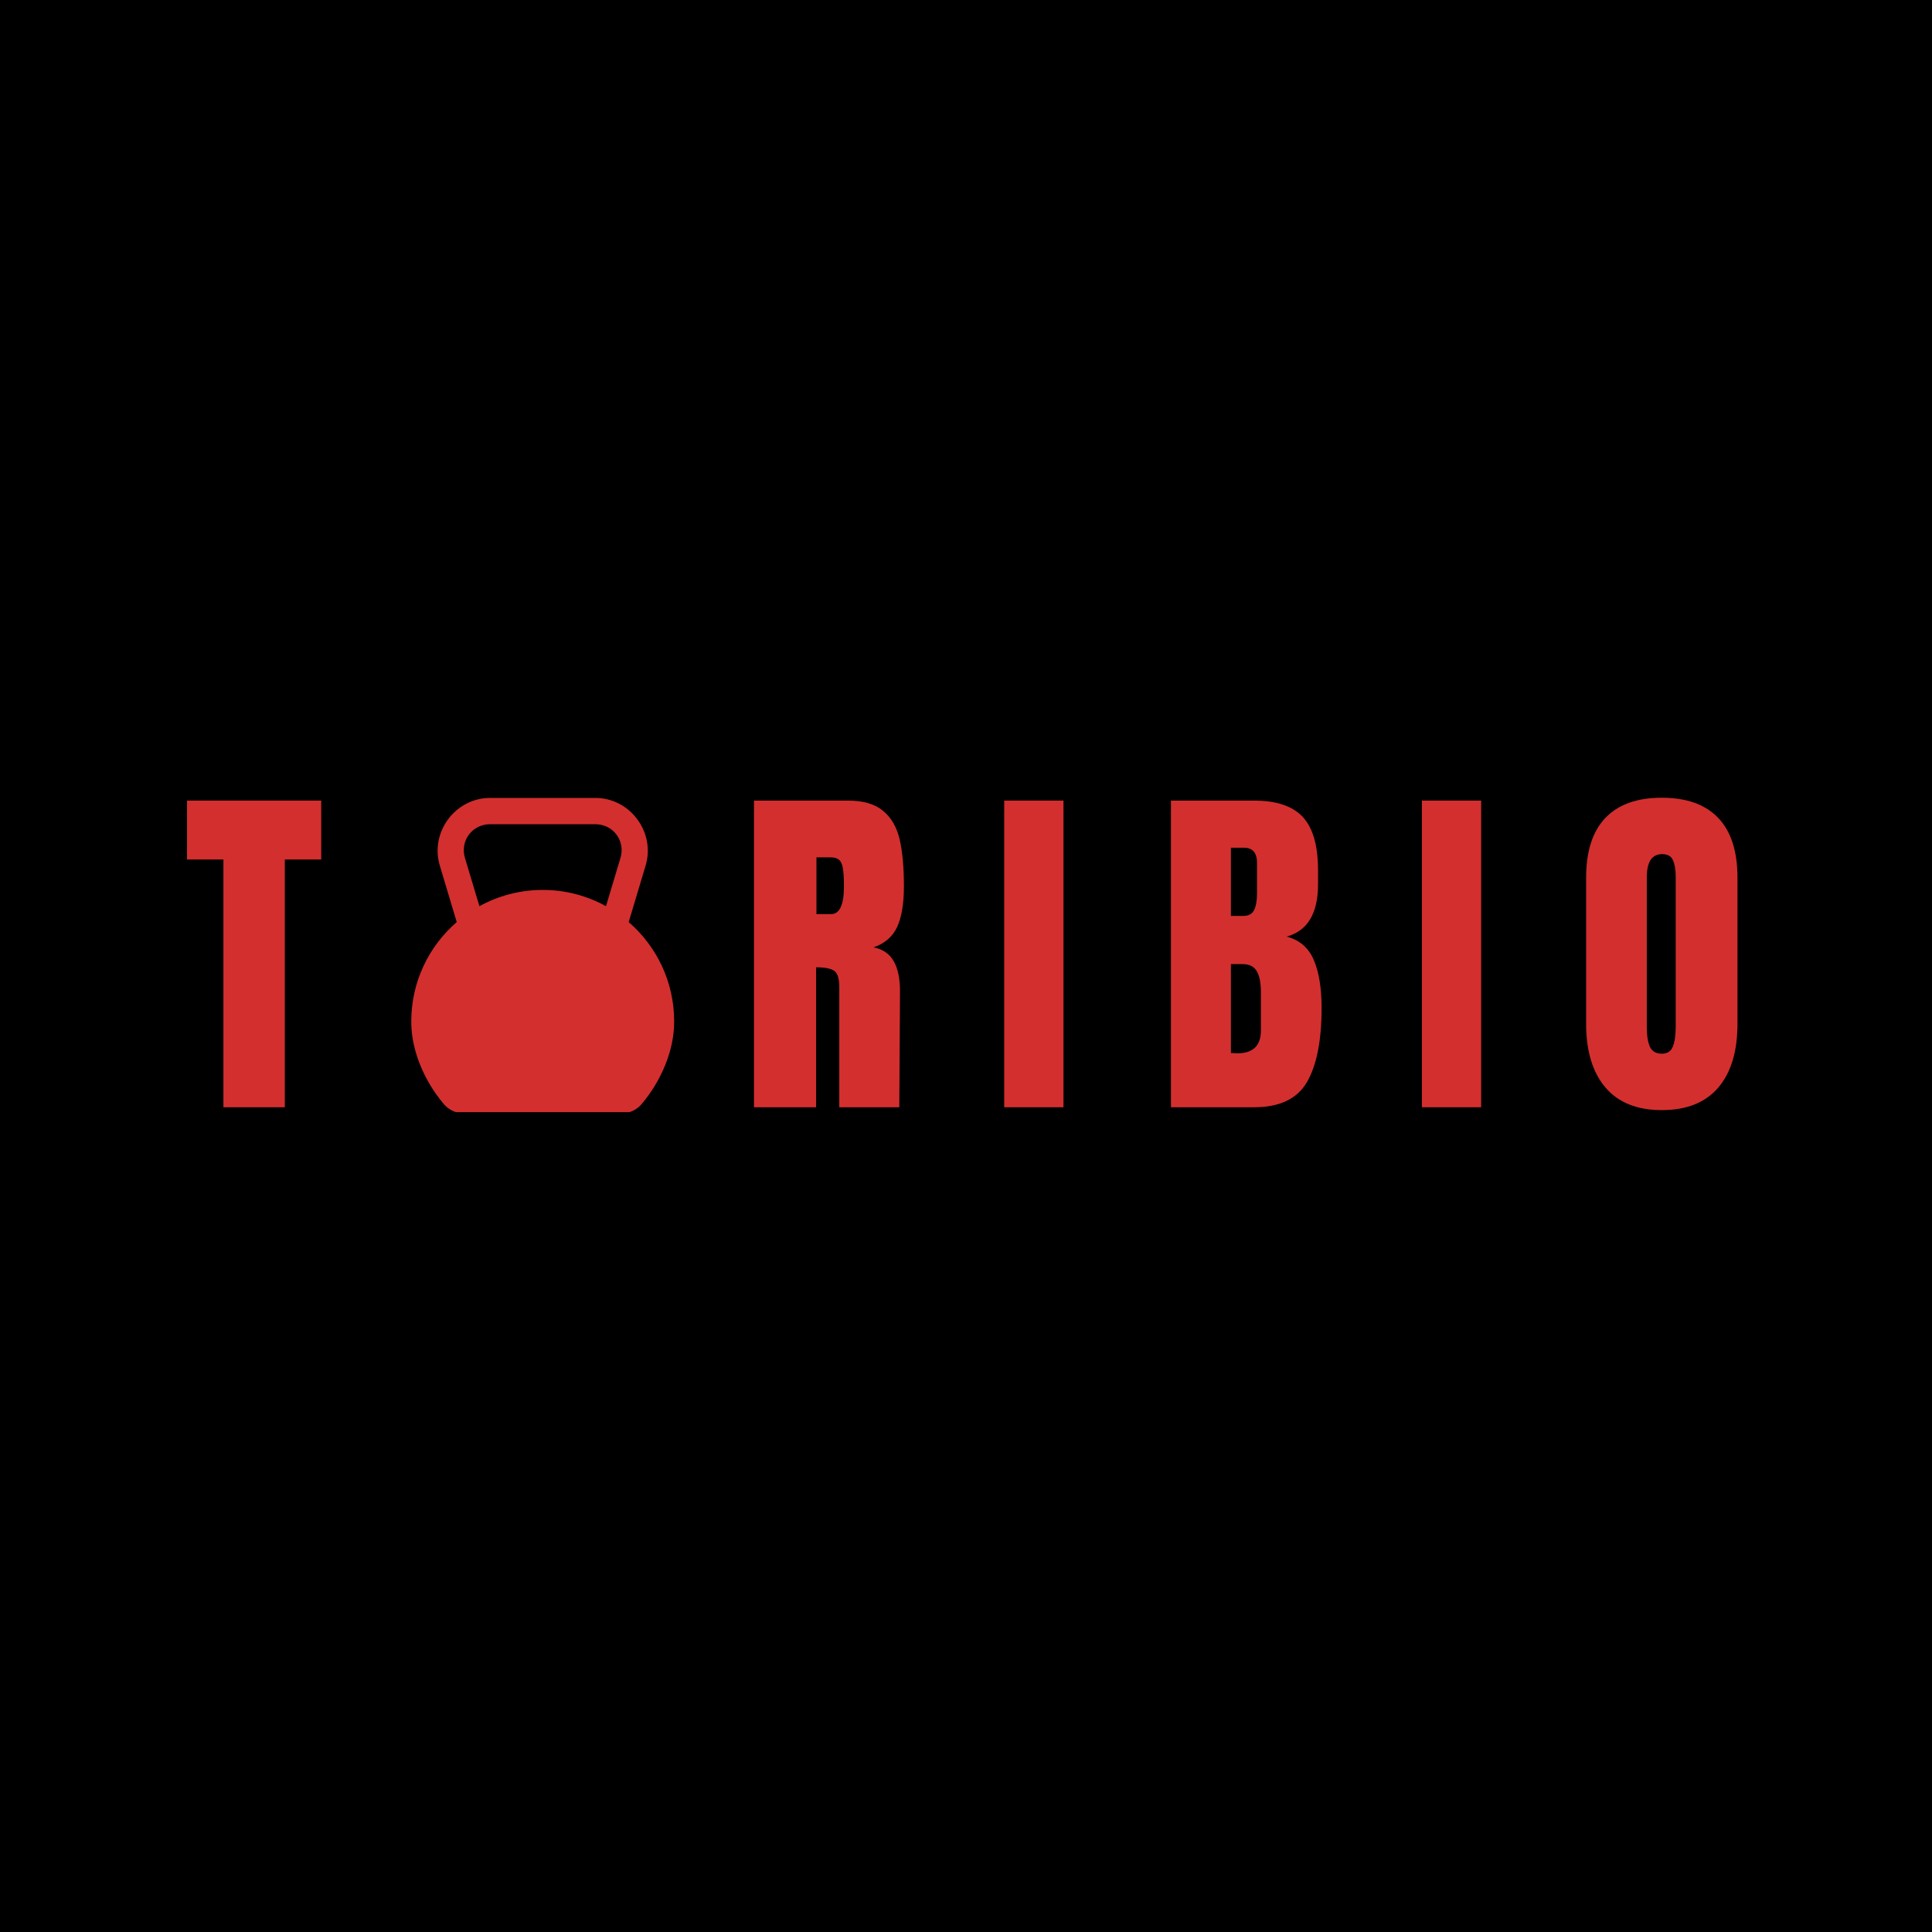 <svg xmlns="http://www.w3.org/2000/svg" xmlns:xlink="http://www.w3.org/1999/xlink" width="1080" zoomAndPan="magnify" viewBox="0 0 810 810" height="1080" preserveAspectRatio="xMidYMid meet" version="1.0"><defs><g/><clipPath id="090b4cbc3f"><path d="M 172.402 334.531 L 282.668 334.531 L 282.668 466.277 L 172.402 466.277 Z M 172.402 334.531 " clip-rule="nonzero"/></clipPath></defs><rect x="-81" width="972" fill="#ffffff" y="-81" height="972" fill-opacity="1"/><rect x="-81" width="972" fill="#000000" y="-81" height="972" fill-opacity="1"/><g fill="#d32f2f" fill-opacity="1"><g transform="translate(76.906, 464.22)"><g><path d="M 16.766 0 L 16.766 -103.875 L 1.5 -103.875 L 1.5 -128.562 L 57.766 -128.562 L 57.766 -103.875 L 42.5 -103.875 L 42.5 0 Z M 16.766 0 "/></g></g></g><g fill="#d32f2f" fill-opacity="1"><g transform="translate(170.923, 464.22)"><g/></g></g><g fill="#d32f2f" fill-opacity="1"><g transform="translate(240.669, 464.22)"><g/></g></g><g fill="#d32f2f" fill-opacity="1"><g transform="translate(310.424, 464.22)"><g><path d="M 5.688 -128.562 L 45.203 -128.562 C 51.484 -128.562 56.344 -127.141 59.781 -124.297 C 63.227 -121.453 65.551 -117.461 66.75 -112.328 C 67.945 -107.191 68.547 -100.629 68.547 -92.641 C 68.547 -85.359 67.598 -79.672 65.703 -75.578 C 63.805 -71.492 60.516 -68.648 55.828 -67.047 C 59.723 -66.254 62.539 -64.312 64.281 -61.219 C 66.031 -58.125 66.906 -53.93 66.906 -48.641 L 66.609 0 L 41.453 0 L 41.453 -50.297 C 41.453 -53.879 40.754 -56.172 39.359 -57.172 C 37.961 -58.172 35.422 -58.672 31.734 -58.672 L 31.734 0 L 5.688 0 Z M 38.016 -80.969 C 41.609 -80.969 43.406 -84.859 43.406 -92.641 C 43.406 -96.035 43.254 -98.582 42.953 -100.281 C 42.648 -101.977 42.098 -103.148 41.297 -103.797 C 40.504 -104.441 39.359 -104.766 37.859 -104.766 L 31.875 -104.766 L 31.875 -80.969 Z M 38.016 -80.969 "/></g></g></g><g fill="#d32f2f" fill-opacity="1"><g transform="translate(416.539, 464.22)"><g><path d="M 4.484 0 L 4.484 -128.562 L 29.328 -128.562 L 29.328 0 Z M 4.484 0 "/></g></g></g><g fill="#d32f2f" fill-opacity="1"><g transform="translate(485.238, 464.22)"><g><path d="M 5.688 -128.562 L 40.562 -128.562 C 49.938 -128.562 56.742 -126.266 60.984 -121.672 C 65.234 -117.086 67.359 -109.609 67.359 -99.234 L 67.359 -93.547 C 67.359 -81.273 62.969 -73.941 54.188 -71.547 C 59.57 -70.148 63.359 -66.906 65.547 -61.812 C 67.742 -56.727 68.844 -49.992 68.844 -41.609 C 68.844 -27.941 66.797 -17.586 62.703 -10.547 C 58.617 -3.516 51.238 0 40.562 0 L 5.688 0 Z M 36.078 -80.219 C 38.266 -80.219 39.758 -81.039 40.562 -82.688 C 41.363 -84.332 41.766 -86.656 41.766 -89.656 L 41.766 -102.531 C 41.766 -106.719 39.914 -108.812 36.219 -108.812 L 30.828 -108.812 L 30.828 -80.219 Z M 33.375 -22.594 C 40.062 -22.594 43.406 -25.785 43.406 -32.172 L 43.406 -48.188 C 43.406 -52.082 42.832 -55.023 41.688 -57.016 C 40.539 -59.016 38.52 -60.016 35.625 -60.016 L 30.828 -60.016 L 30.828 -22.75 Z M 33.375 -22.594 "/></g></g></g><g fill="#d32f2f" fill-opacity="1"><g transform="translate(591.653, 464.22)"><g><path d="M 4.484 0 L 4.484 -128.562 L 29.328 -128.562 L 29.328 0 Z M 4.484 0 "/></g></g></g><g fill="#d32f2f" fill-opacity="1"><g transform="translate(660.351, 464.22)"><g><path d="M 36.375 1.203 C 25.988 1.203 18.102 -1.961 12.719 -8.297 C 7.332 -14.641 4.641 -23.547 4.641 -35.016 L 4.641 -96.234 C 4.641 -107.316 7.332 -115.676 12.719 -121.312 C 18.102 -126.945 25.988 -129.766 36.375 -129.766 C 46.75 -129.766 54.629 -126.945 60.016 -121.312 C 65.398 -115.676 68.094 -107.316 68.094 -96.234 L 68.094 -35.016 C 68.094 -23.441 65.398 -14.508 60.016 -8.219 C 54.629 -1.938 46.75 1.203 36.375 1.203 Z M 36.375 -22.453 C 38.664 -22.453 40.207 -23.445 41 -25.438 C 41.801 -27.438 42.203 -30.234 42.203 -33.828 L 42.203 -96.688 C 42.203 -99.477 41.828 -101.75 41.078 -103.5 C 40.336 -105.25 38.816 -106.125 36.516 -106.125 C 32.223 -106.125 30.078 -102.879 30.078 -96.391 L 30.078 -33.672 C 30.078 -29.984 30.523 -27.191 31.422 -25.297 C 32.328 -23.398 33.977 -22.453 36.375 -22.453 Z M 36.375 -22.453 "/></g></g></g><g clip-path="url(#090b4cbc3f)"><path fill="#d32f2f" d="M 205.5 334.531 C 190.883 334.531 180.191 348.914 184.395 362.914 L 191.488 386.582 C 179.828 396.688 172.426 411.574 172.426 428.215 C 172.426 446.27 183.707 460.078 185.578 462.262 C 185.773 462.531 185.98 462.793 186.203 463.047 C 186.203 463.047 186.266 463.121 186.266 463.121 C 186.27 463.121 186.273 463.121 186.277 463.121 C 187.223 464.176 188.332 465.02 189.602 465.645 C 190.875 466.273 192.215 466.641 193.629 466.75 L 193.715 466.793 L 261.352 466.793 L 261.43 466.75 C 262.844 466.645 264.191 466.277 265.465 465.648 C 266.738 465.02 267.852 464.18 268.801 463.121 C 268.801 463.121 268.832 463.078 268.832 463.078 C 269.055 462.832 269.262 462.578 269.457 462.316 C 271.242 460.242 282.645 446.355 282.645 428.215 C 282.645 411.574 275.242 396.688 263.582 386.582 L 270.676 362.914 L 270.676 362.902 C 274.867 348.906 264.18 334.531 249.566 334.531 Z M 205.5 345.551 L 249.566 345.551 C 257.102 345.551 262.293 352.52 260.125 359.738 L 254.066 379.922 C 246.195 375.586 237.156 373.105 227.535 373.105 C 217.914 373.105 208.875 375.586 201 379.922 L 194.941 359.738 C 192.773 352.52 197.965 345.551 205.5 345.551 Z M 205.5 345.551 " fill-opacity="1" fill-rule="nonzero"/></g></svg>